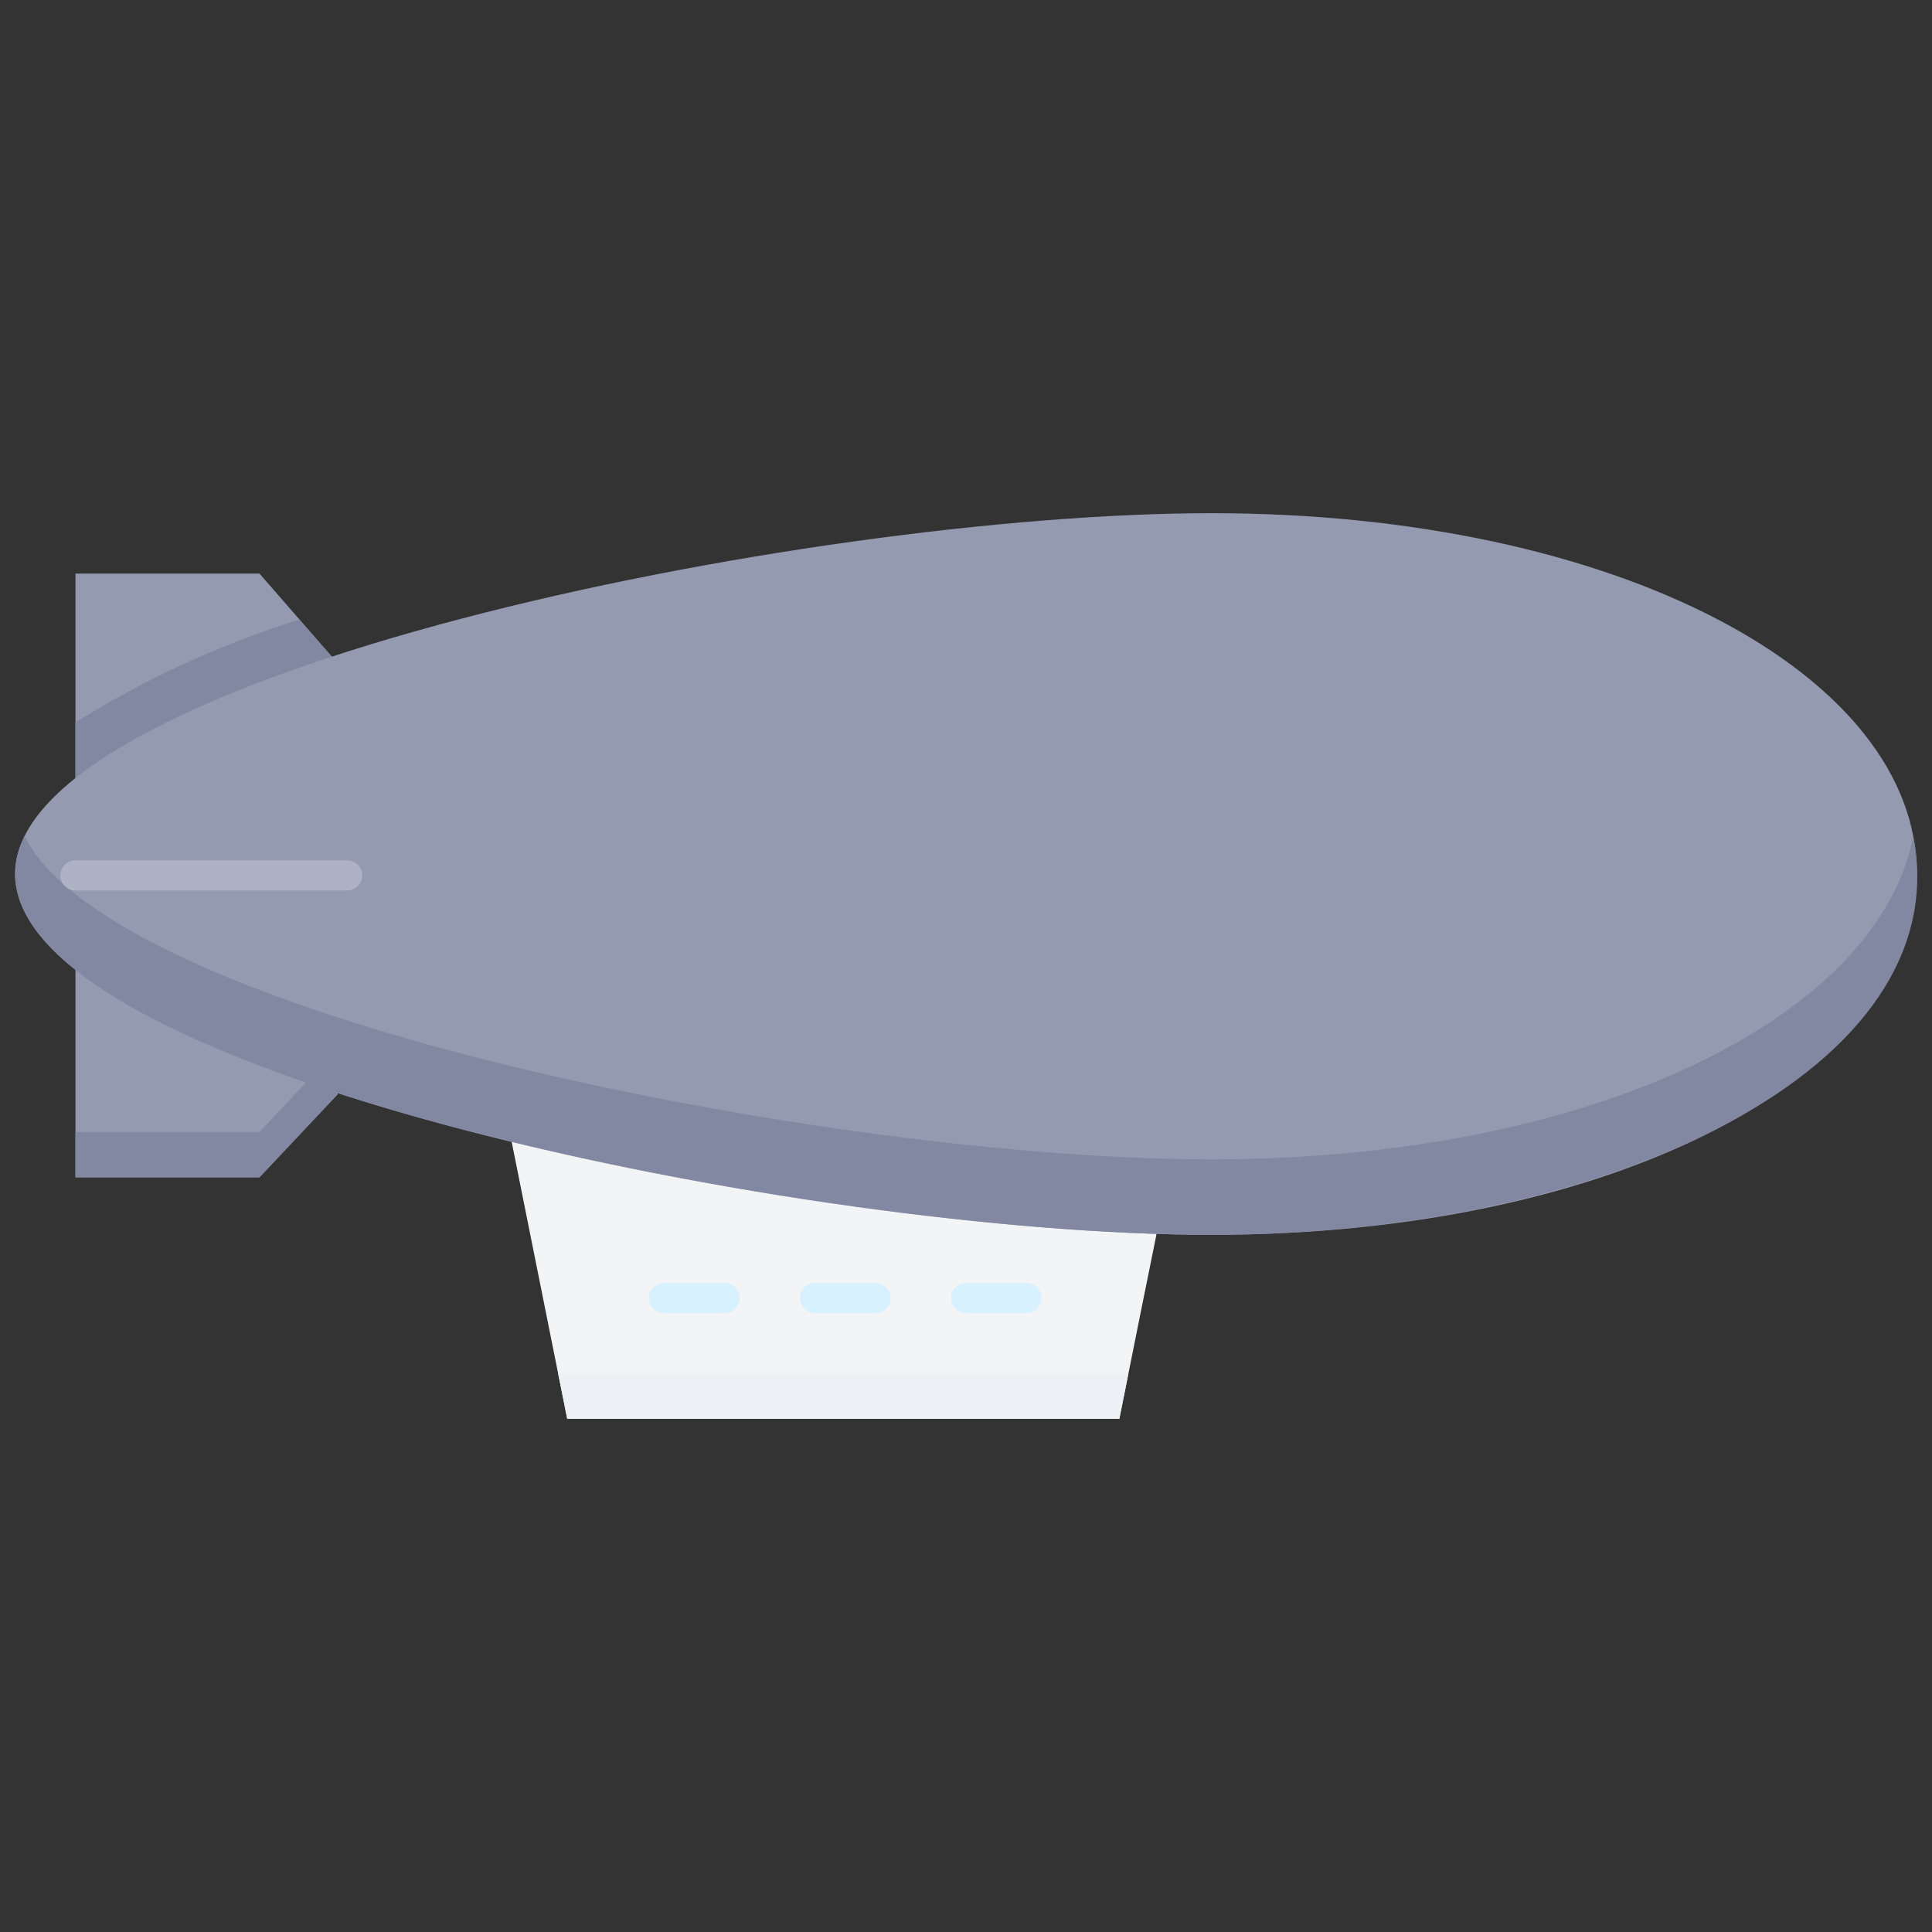 <svg xmlns="http://www.w3.org/2000/svg" viewBox="0 0 128 128"><rect x="0" y="0" width="128" height="128" fill="#333333" stroke="none"/><defs><style>.cls-1{fill:#f3f4f5;}.cls-2{fill:#edf0f4;}.cls-3{fill:#949aaf;}.cls-4{fill:#8288a1;}.cls-5{fill:#adb3c4;}.cls-6{fill:#d7f1ff;}</style></defs><title>Zepplin</title><g id="Zepplin"><path class="cls-1" d="M76.62,81.73c0,.13-.1.45-2.46,12.27H37.58L33.9,75.65Z"/><polygon class="cls-2" points="74.76 91 74.16 94 37.58 94 36.98 91 74.76 91"/><path class="cls-3" d="M22.36,72.51,17.19,78H5V38H17.19L22,43.52Z"/><polygon class="cls-4" points="22.36 72.51 17.19 78 5 78 5 75 17.19 75 22.32 69.55 22.36 72.51"/><path class="cls-4" d="M22.15,58H5V47.86a64.33,64.33,0,0,1,14.82-6.81L22,43.52Z"/><path class="cls-3" d="M127,57.9c0,13.2-19.8,23.91-46.74,23.91S1,71.1,1,57.9,53.32,34,80.26,34,127,44.7,127,57.9Z"/><path class="cls-4" d="M80.26,81.81C52.32,81.81-5.62,69.89,1.62,55.4c6,12,53.43,21.41,78.64,21.41s44.17-9.38,46.5-21.41C129.77,70.81,106.62,81.81,80.26,81.81Z"/><path class="cls-5" d="M23,59H5a1,1,0,0,1,0-2H23A1,1,0,0,1,23,59Z"/><path class="cls-6" d="M48,87H44a1,1,0,0,1,0-2h4A1,1,0,0,1,48,87Z"/><path class="cls-6" d="M58,87H54a1,1,0,0,1,0-2h4A1,1,0,0,1,58,87Z"/><path class="cls-6" d="M68,87H64a1,1,0,0,1,0-2h4A1,1,0,0,1,68,87Z"/></g></svg>